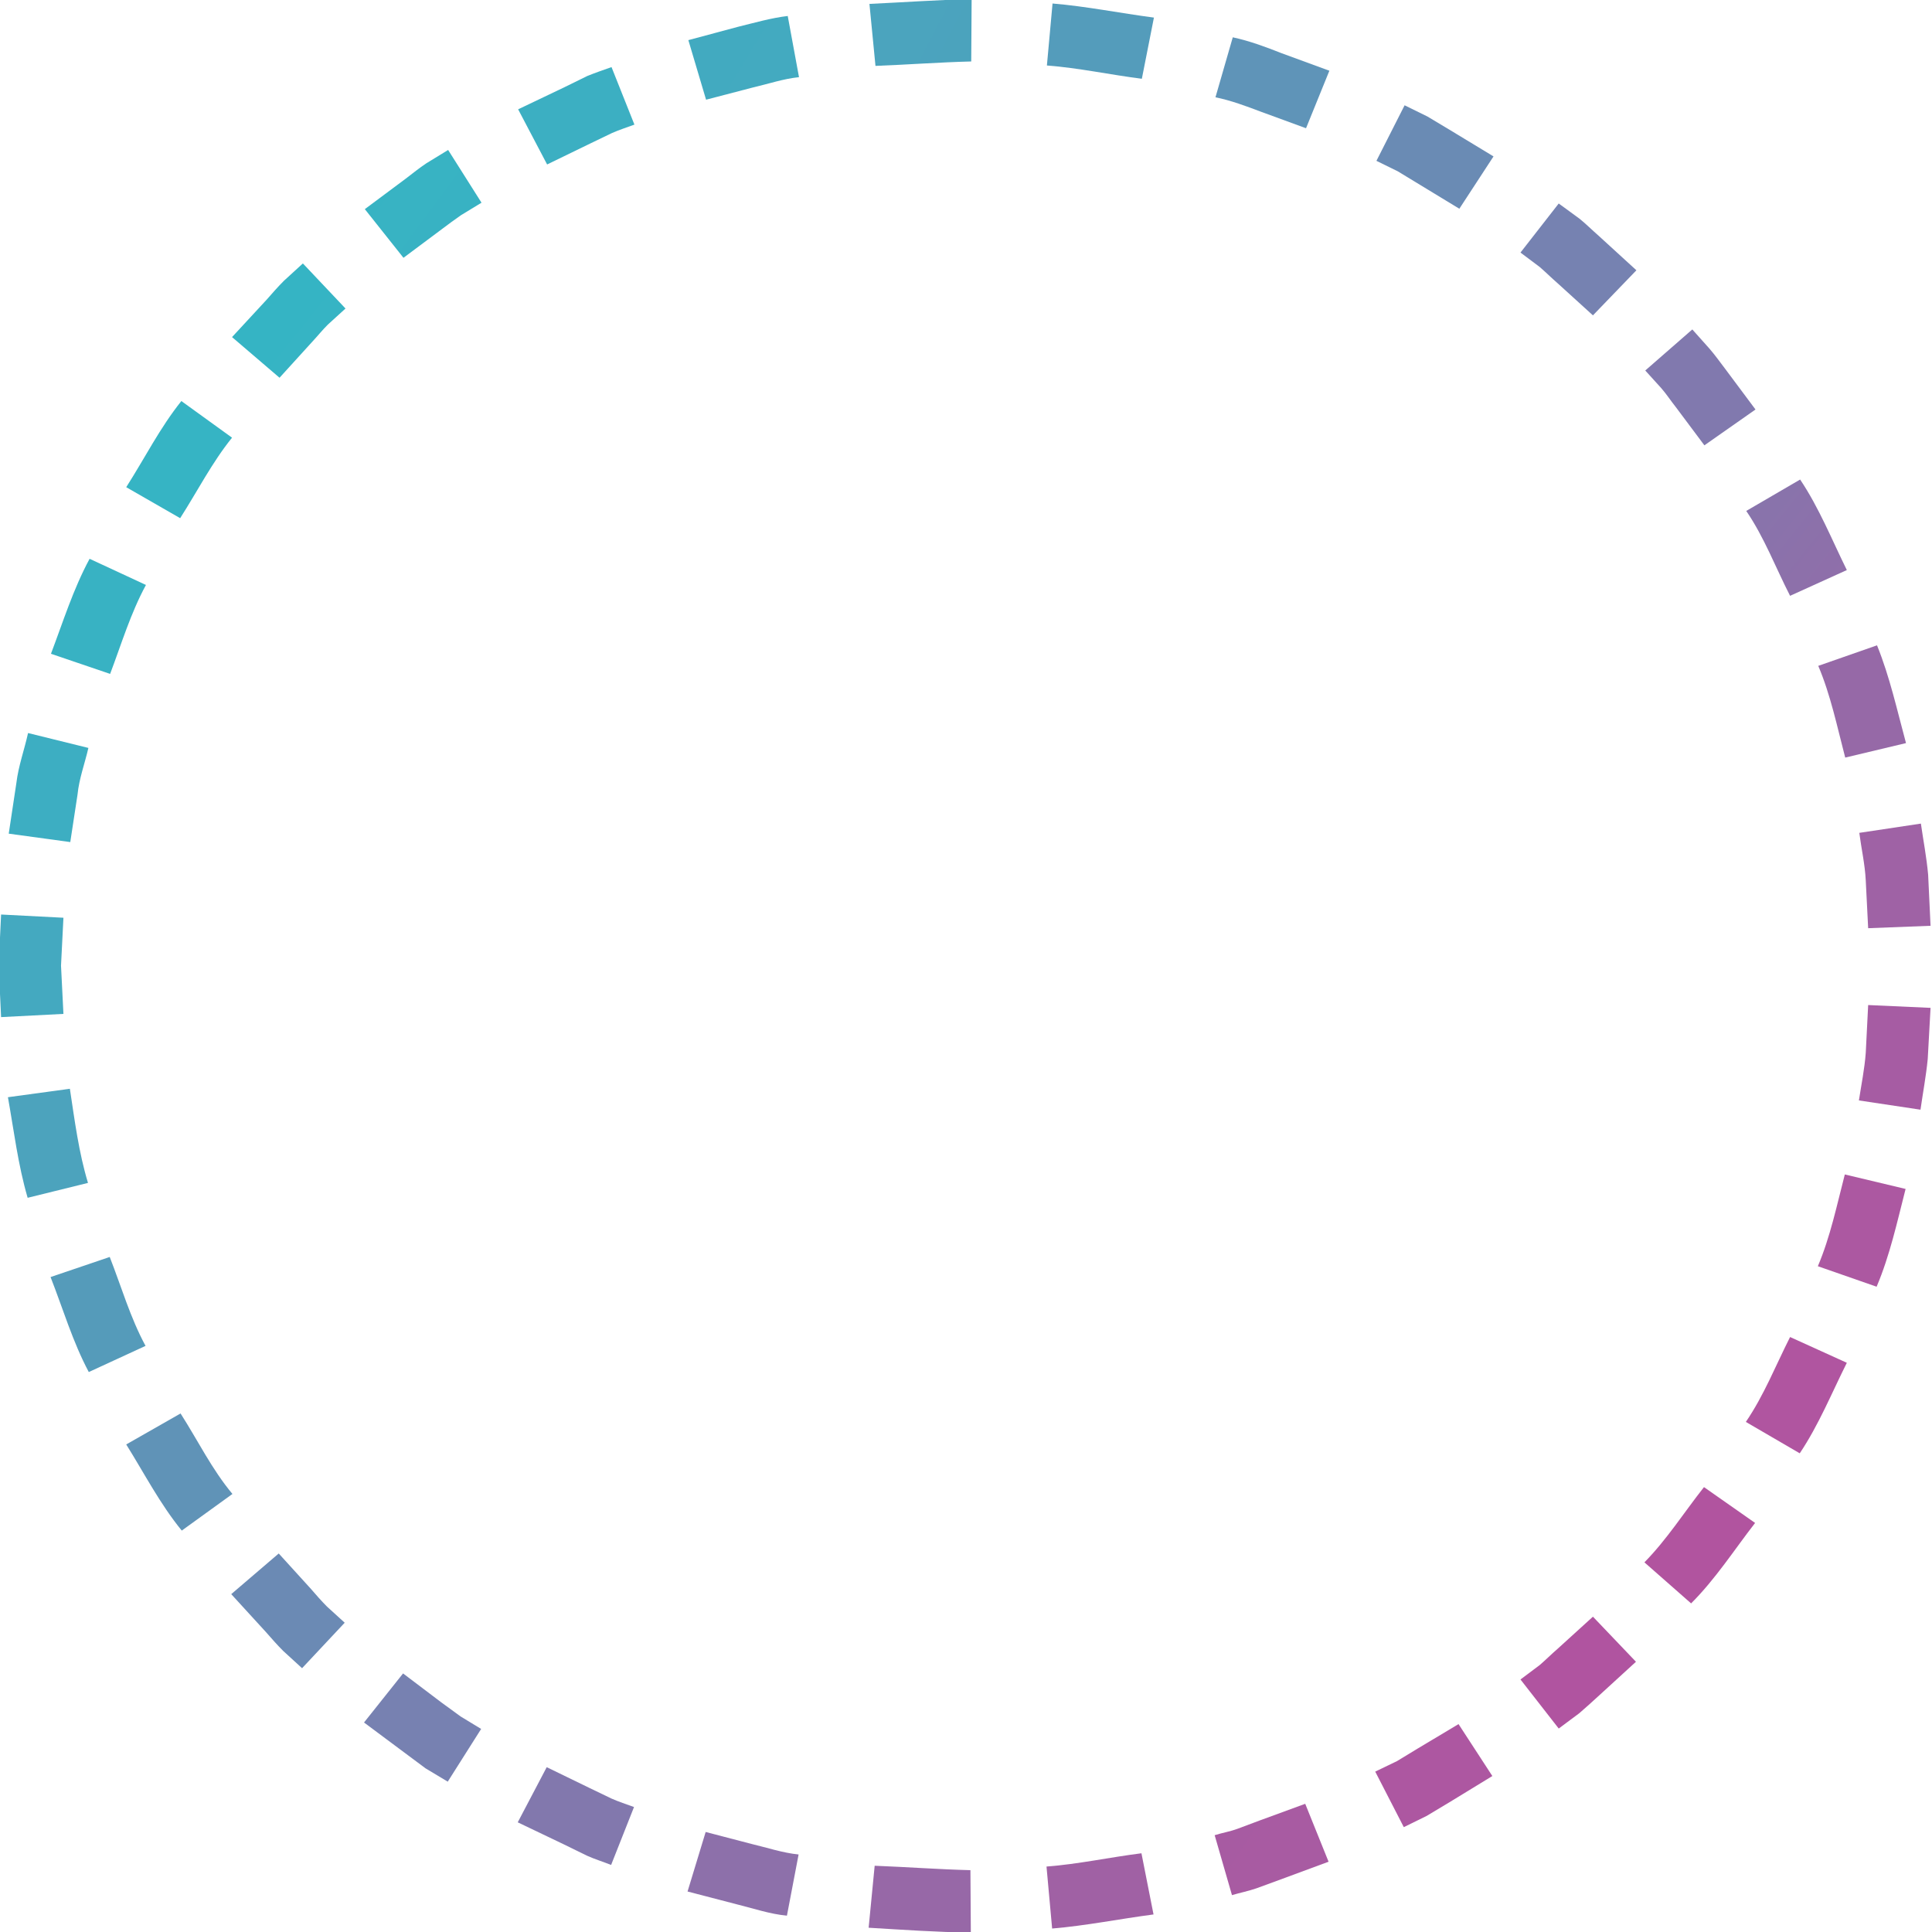 <svg width="48" height="48" viewBox="0 0 48 48" fill="none" xmlns="http://www.w3.org/2000/svg">
    <g clip-path="url(#clip0_85_112)">
        <path fill-rule="evenodd" clip-rule="evenodd"
            d="M45.884 33.858L44.474 33.218C44.115 33.928 43.825 34.668 43.375 35.327L44.714 36.107C45.184 35.407 45.504 34.618 45.884 33.858Z"
            fill="url(#paint0_linear_85_112)" />
        <path fill-rule="evenodd" clip-rule="evenodd"
            d="M47.344 29.539L45.834 29.179C45.634 29.949 45.474 30.729 45.164 31.459L46.624 31.968C46.954 31.189 47.134 30.359 47.344 29.539Z"
            fill="url(#paint1_linear_85_112)" />
        <path fill-rule="evenodd" clip-rule="evenodd"
            d="M47.964 25.04L46.414 24.97L46.354 26.16C46.324 26.56 46.244 26.95 46.184 27.34L47.714 27.57C47.774 27.15 47.853 26.73 47.894 26.31L47.964 25.04Z"
            fill="url(#paint2_linear_85_112)" />
        <path fill-rule="evenodd" clip-rule="evenodd"
            d="M35.217 43.445L34.707 43.755L34.167 44.015L34.877 45.395L35.447 45.115L35.997 44.785L37.077 44.125L36.237 42.835L35.217 43.445Z"
            fill="url(#paint3_linear_85_112)" />
        <path fill-rule="evenodd" clip-rule="evenodd"
            d="M40.645 41.286L39.576 40.166L38.696 40.966C38.546 41.096 38.406 41.236 38.256 41.366L37.776 41.726L38.726 42.945L39.236 42.565C39.396 42.425 39.556 42.285 39.706 42.145L40.645 41.286Z"
            fill="url(#paint4_linear_85_112)" />
        <path fill-rule="evenodd" clip-rule="evenodd"
            d="M43.605 37.837L42.335 36.947C41.845 37.567 41.415 38.247 40.855 38.816L42.015 39.836C42.625 39.226 43.085 38.507 43.605 37.837Z"
            fill="url(#paint5_linear_85_112)" />
        <path fill-rule="evenodd" clip-rule="evenodd"
            d="M24.12 48.014L24.11 46.464C23.32 46.444 22.521 46.384 21.731 46.354L21.581 47.894C22.421 47.944 23.27 48.004 24.12 48.014Z"
            fill="url(#paint6_linear_85_112)" />
        <path fill-rule="evenodd" clip-rule="evenodd"
            d="M28.659 47.564L28.359 46.044C27.569 46.144 26.789 46.314 26 46.374L26.14 47.914C26.979 47.844 27.819 47.674 28.659 47.564Z"
            fill="url(#paint7_linear_85_112)" />
        <path fill-rule="evenodd" clip-rule="evenodd"
            d="M33.008 46.254L32.428 44.815L31.308 45.225L30.748 45.435C30.558 45.505 30.368 45.535 30.178 45.595L30.608 47.084C30.808 47.024 31.018 46.984 31.218 46.914L31.818 46.694L33.008 46.254Z"
            fill="url(#paint8_linear_85_112)" />
        <path fill-rule="evenodd" clip-rule="evenodd"
            d="M11.444 42.645L10.964 42.295L10.014 41.576L9.044 42.795L10.574 43.935L11.124 44.265L11.954 42.955L11.444 42.645Z"
            fill="url(#paint9_linear_85_112)" />
        <path fill-rule="evenodd" clip-rule="evenodd"
            d="M15.183 46.334L15.752 44.895C15.562 44.825 15.373 44.765 15.193 44.685L14.653 44.425L13.583 43.905L12.863 45.275L14.013 45.825L14.583 46.104C14.783 46.194 14.983 46.254 15.183 46.334Z"
            fill="url(#paint10_linear_85_112)" />
        <path fill-rule="evenodd" clip-rule="evenodd"
            d="M19.551 47.594L19.841 46.074C19.441 46.034 19.061 45.904 18.682 45.815L17.532 45.515L17.082 46.994L18.312 47.314C18.722 47.414 19.122 47.554 19.551 47.594Z"
            fill="url(#paint11_linear_85_112)" />
        <path fill-rule="evenodd" clip-rule="evenodd"
            d="M2.206 34.088L3.616 33.438C3.236 32.738 3.016 31.968 2.726 31.229L1.256 31.728C1.566 32.518 1.806 33.338 2.206 34.088Z"
            fill="url(#paint12_linear_85_112)" />
        <path fill-rule="evenodd" clip-rule="evenodd"
            d="M4.516 38.027L5.775 37.117C5.265 36.507 4.915 35.787 4.486 35.117L3.136 35.887C3.586 36.607 3.976 37.367 4.516 38.027Z"
            fill="url(#paint13_linear_85_112)" />
        <path fill-rule="evenodd" clip-rule="evenodd"
            d="M7.505 41.446L8.564 40.316L8.125 39.916C7.985 39.776 7.855 39.626 7.725 39.476L6.925 38.596L5.745 39.606L6.605 40.546C6.745 40.706 6.885 40.866 7.035 41.016L7.505 41.446Z"
            fill="url(#paint14_linear_85_112)" />
        <path fill-rule="evenodd" clip-rule="evenodd"
            d="M0.217 20.712L1.746 20.921L1.926 19.742C1.966 19.342 2.106 18.972 2.196 18.582L0.697 18.212C0.607 18.622 0.457 19.032 0.407 19.452L0.217 20.712Z"
            fill="url(#paint15_linear_85_112)" />
        <path fill-rule="evenodd" clip-rule="evenodd"
            d="M0.027 22.721L-0.033 23.991L0.027 25.27L1.576 25.19L1.516 23.991L1.576 22.801L0.027 22.721Z"
            fill="url(#paint16_linear_85_112)" />
        <path fill-rule="evenodd" clip-rule="evenodd"
            d="M0.687 29.759L2.186 29.389C1.956 28.629 1.856 27.84 1.736 27.05L0.197 27.26C0.347 28.099 0.447 28.939 0.687 29.759Z"
            fill="url(#paint17_linear_85_112)" />
        <path fill-rule="evenodd" clip-rule="evenodd"
            d="M5.765 8.375L6.945 9.385L7.745 8.505C7.885 8.355 8.005 8.205 8.145 8.065L8.584 7.665L7.525 6.545L7.055 6.975C6.905 7.125 6.765 7.285 6.625 7.445L5.765 8.375Z"
            fill="url(#paint18_linear_85_112)" />
        <path fill-rule="evenodd" clip-rule="evenodd"
            d="M3.136 12.104L4.476 12.874C4.905 12.204 5.265 11.494 5.765 10.874L4.506 9.964C3.976 10.624 3.596 11.384 3.136 12.104Z"
            fill="url(#paint19_linear_85_112)" />
        <path fill-rule="evenodd" clip-rule="evenodd"
            d="M1.266 16.243L2.736 16.743C3.016 16.003 3.246 15.233 3.626 14.533L2.226 13.883C1.816 14.643 1.566 15.453 1.266 16.243Z"
            fill="url(#paint20_linear_85_112)" />
        <path fill-rule="evenodd" clip-rule="evenodd"
            d="M17.102 0.997L17.542 2.477L18.692 2.177C19.081 2.087 19.461 1.957 19.851 1.917L19.571 0.397C19.151 0.447 18.742 0.567 18.332 0.667L17.102 0.997Z"
            fill="url(#paint21_linear_85_112)" />
        <path fill-rule="evenodd" clip-rule="evenodd"
            d="M12.873 2.716L13.593 4.086L14.663 3.566L15.203 3.306C15.383 3.226 15.572 3.166 15.762 3.096L15.193 1.667C14.993 1.737 14.793 1.807 14.593 1.887L14.023 2.167L12.873 2.716Z"
            fill="url(#paint22_linear_85_112)" />
        <path fill-rule="evenodd" clip-rule="evenodd"
            d="M9.064 5.196L10.024 6.405L10.974 5.696C11.134 5.576 11.294 5.456 11.454 5.346L11.963 5.036L11.134 3.726L10.594 4.056C10.414 4.176 10.254 4.306 10.084 4.436L9.064 5.196Z"
            fill="url(#paint23_linear_85_112)" />
        <path fill-rule="evenodd" clip-rule="evenodd"
            d="M30.628 0.927L30.198 2.417C30.588 2.497 30.958 2.636 31.328 2.776L32.448 3.186L33.028 1.757L31.828 1.317C31.448 1.167 31.048 1.017 30.628 0.927Z"
            fill="url(#paint24_linear_85_112)" />
        <path fill-rule="evenodd" clip-rule="evenodd"
            d="M26.15 0.087L26.01 1.627C26.799 1.687 27.579 1.857 28.369 1.957L28.669 0.437C27.829 0.327 26.989 0.157 26.15 0.087Z"
            fill="url(#paint25_linear_85_112)" />
        <path fill-rule="evenodd" clip-rule="evenodd"
            d="M21.601 0.097L21.751 1.637C22.541 1.607 23.34 1.547 24.13 1.527L24.14 -0.023C23.3 -0.003 22.451 0.057 21.601 0.097Z"
            fill="url(#paint26_linear_85_112)" />
        <path fill-rule="evenodd" clip-rule="evenodd"
            d="M42.045 8.185L40.876 9.205L41.275 9.645C41.405 9.794 41.515 9.964 41.635 10.114L42.345 11.064L43.615 10.174L42.855 9.155C42.725 8.985 42.605 8.815 42.465 8.655L42.045 8.185Z"
            fill="url(#paint27_linear_85_112)" />
        <path fill-rule="evenodd" clip-rule="evenodd"
            d="M38.726 5.056L37.776 6.275L38.256 6.635C38.406 6.765 38.546 6.905 38.696 7.035L39.576 7.835L40.656 6.715L39.716 5.856C39.556 5.716 39.406 5.566 39.246 5.436L38.726 5.056Z"
            fill="url(#paint28_linear_85_112)" />
        <path fill-rule="evenodd" clip-rule="evenodd"
            d="M34.727 4.256L36.257 5.186L37.106 3.886L36.017 3.226L35.467 2.896L34.897 2.616L34.197 3.996L34.727 4.256Z"
            fill="url(#paint29_linear_85_112)" />
        <path fill-rule="evenodd" clip-rule="evenodd"
            d="M47.724 20.462L46.194 20.692C46.244 21.081 46.334 21.471 46.354 21.871L46.414 23.061L47.964 23.001L47.904 21.731C47.864 21.291 47.784 20.881 47.724 20.462Z"
            fill="url(#paint30_linear_85_112)" />
        <path fill-rule="evenodd" clip-rule="evenodd"
            d="M46.634 16.033L45.174 16.543C45.484 17.272 45.644 18.062 45.844 18.822L47.354 18.462C47.134 17.652 46.954 16.823 46.634 16.033Z"
            fill="url(#paint31_linear_85_112)" />
        <path fill-rule="evenodd" clip-rule="evenodd"
            d="M44.724 11.914L43.385 12.694C43.835 13.354 44.115 14.103 44.474 14.803L45.884 14.163C45.514 13.414 45.194 12.614 44.724 11.914Z"
            fill="url(#paint32_linear_85_112)" />
    </g>
    <g clip-path="url(#circleClip)">
        <template />
    </g>
    <defs>
        <clipPath id="circleClip">
            <circle cx="24" cy="24" r="21" />
        </clipPath>
        <linearGradient id="paint0_linear_85_112" x1="89.53" y1="68.3" x2="-825.17"
            y2="-779.228" gradientUnits="userSpaceOnUse">
            <stop stop-color="#B6509E" />
            <stop offset="1" stop-color="#2EBAC6" />
        </linearGradient>
        <linearGradient id="paint1_linear_85_112" x1="128.494" y1="88.03" x2="-821.333" y2="-890.21"
            gradientUnits="userSpaceOnUse">
            <stop stop-color="#B6509E" />
            <stop offset="1" stop-color="#2EBAC6" />
        </linearGradient>
        <linearGradient id="paint2_linear_85_112" x1="208.381" y1="123.642" x2="-798.122"
            y2="-1059.46" gradientUnits="userSpaceOnUse">
            <stop stop-color="#B6509E" />
            <stop offset="1" stop-color="#2EBAC6" />
        </linearGradient>
        <linearGradient id="paint3_linear_85_112" x1="97.496" y1="92.507" x2="-879.277"
            y2="-598.994" gradientUnits="userSpaceOnUse">
            <stop stop-color="#B6509E" />
            <stop offset="1" stop-color="#2EBAC6" />
        </linearGradient>
        <linearGradient id="paint4_linear_85_112" x1="78.258" y1="70.379" x2="-846.56"
            y2="-650.515" gradientUnits="userSpaceOnUse">
            <stop stop-color="#B6509E" />
            <stop offset="1" stop-color="#2EBAC6" />
        </linearGradient>
        <linearGradient id="paint5_linear_85_112" x1="75.026" y1="62.533" x2="-829.603"
            y2="-702.513" gradientUnits="userSpaceOnUse">
            <stop stop-color="#B6509E" />
            <stop offset="1" stop-color="#2EBAC6" />
        </linearGradient>
        <linearGradient id="paint6_linear_85_112" x1="262.521" y1="317.895" x2="-1053.41"
            y2="-374.189" gradientUnits="userSpaceOnUse">
            <stop stop-color="#B6509E" />
            <stop offset="1" stop-color="#2EBAC6" />
        </linearGradient>
        <linearGradient id="paint7_linear_85_112" x1="189.598" y1="215.72" x2="-1025.6"
            y2="-471.757" gradientUnits="userSpaceOnUse">
            <stop stop-color="#B6509E" />
            <stop offset="1" stop-color="#2EBAC6" />
        </linearGradient>
        <linearGradient id="paint8_linear_85_112" x1="133.663" y1="135.723" x2="-930.647"
            y2="-551.282" gradientUnits="userSpaceOnUse">
            <stop stop-color="#B6509E" />
            <stop offset="1" stop-color="#2EBAC6" />
        </linearGradient>
        <linearGradient id="paint9_linear_85_112" x1="438.358" y1="383.608" x2="-505.593"
            y2="-318.594" gradientUnits="userSpaceOnUse">
            <stop stop-color="#B6509E" />
            <stop offset="1" stop-color="#2EBAC6" />
        </linearGradient>
        <linearGradient id="paint10_linear_85_112" x1="367.884" y1="352.282" x2="-644.885"
            y2="-333.003" gradientUnits="userSpaceOnUse">
            <stop stop-color="#B6509E" />
            <stop offset="1" stop-color="#2EBAC6" />
        </linearGradient>
        <linearGradient id="paint11_linear_85_112" x1="310.913" y1="330.087" x2="-819.374"
            y2="-355.394" gradientUnits="userSpaceOnUse">
            <stop stop-color="#B6509E" />
            <stop offset="1" stop-color="#2EBAC6" />
        </linearGradient>
        <linearGradient id="paint12_linear_85_112" x1="796.792" y1="536.642" x2="-129.901"
            y2="-367.096" gradientUnits="userSpaceOnUse">
            <stop stop-color="#B6509E" />
            <stop offset="1" stop-color="#2EBAC6" />
        </linearGradient>
        <linearGradient id="paint13_linear_85_112" x1="640.69" y1="473.543" x2="-263.86"
            y2="-328.827" gradientUnits="userSpaceOnUse">
            <stop stop-color="#B6509E" />
            <stop offset="1" stop-color="#2EBAC6" />
        </linearGradient>
        <linearGradient id="paint14_linear_85_112" x1="527.908" y1="424.179" x2="-382.812"
            y2="-316.503" gradientUnits="userSpaceOnUse">
            <stop stop-color="#B6509E" />
            <stop offset="1" stop-color="#2EBAC6" />
        </linearGradient>
        <linearGradient id="paint15_linear_85_112" x1="1168.67" y1="698.93" x2="194.923"
            y2="-373.582" gradientUnits="userSpaceOnUse">
            <stop stop-color="#B6509E" />
            <stop offset="1" stop-color="#2EBAC6" />
        </linearGradient>
        <linearGradient id="paint16_linear_85_112" x1="1359.4" y1="702.843" x2="349.59" y2="-584.24"
            gradientUnits="userSpaceOnUse">
            <stop stop-color="#B6509E" />
            <stop offset="1" stop-color="#2EBAC6" />
        </linearGradient>
        <linearGradient id="paint17_linear_85_112" x1="1029.35" y1="617.607" x2="55.146"
            y2="-450.02" gradientUnits="userSpaceOnUse">
            <stop stop-color="#B6509E" />
            <stop offset="1" stop-color="#2EBAC6" />
        </linearGradient>
        <linearGradient id="paint18_linear_85_112" x1="874.387" y1="702.532" x2="-38.877"
            y2="-37.617" gradientUnits="userSpaceOnUse">
            <stop stop-color="#B6509E" />
            <stop offset="1" stop-color="#2EBAC6" />
        </linearGradient>
        <linearGradient id="paint19_linear_85_112" x1="933.728" y1="687.088" x2="28.774"
            y2="-118.691" gradientUnits="userSpaceOnUse">
            <stop stop-color="#B6509E" />
            <stop offset="1" stop-color="#2EBAC6" />
        </linearGradient>
        <linearGradient id="paint20_linear_85_112" x1="1019.51" y1="686.801" x2="92.815"
            y2="-216.936" gradientUnits="userSpaceOnUse">
            <stop stop-color="#B6509E" />
            <stop offset="1" stop-color="#2EBAC6" />
        </linearGradient>
        <linearGradient id="paint21_linear_85_112" x1="812.862" y1="861.405" x2="-319.316"
            y2="172.282" gradientUnits="userSpaceOnUse">
            <stop stop-color="#B6509E" />
            <stop offset="1" stop-color="#2EBAC6" />
        </linearGradient>
        <linearGradient id="paint22_linear_85_112" x1="813.991" y1="781.595" x2="-201.396"
            y2="97.365" gradientUnits="userSpaceOnUse">
            <stop stop-color="#B6509E" />
            <stop offset="1" stop-color="#2EBAC6" />
        </linearGradient>
        <linearGradient id="paint23_linear_85_112" x1="837.936" y1="731.376" x2="-109.46"
            y2="26.812" gradientUnits="userSpaceOnUse">
            <stop stop-color="#B6509E" />
            <stop offset="1" stop-color="#2EBAC6" />
        </linearGradient>
        <linearGradient id="paint24_linear_85_112" x1="606.97" y1="612.111" x2="-460.098"
            y2="-73.641" gradientUnits="userSpaceOnUse">
            <stop stop-color="#B6509E" />
            <stop offset="1" stop-color="#2EBAC6" />
        </linearGradient>
        <linearGradient id="paint25_linear_85_112" x1="717.133" y1="817.847" x2="-498.065"
            y2="130.371" gradientUnits="userSpaceOnUse">
            <stop stop-color="#B6509E" />
            <stop offset="1" stop-color="#2EBAC6" />
        </linearGradient>
        <linearGradient id="paint26_linear_85_112" x1="820.019" y1="1001.94" x2="-495.907"
            y2="309.858" gradientUnits="userSpaceOnUse">
            <stop stop-color="#B6509E" />
            <stop offset="1" stop-color="#2EBAC6" />
        </linearGradient>
        <linearGradient id="paint27_linear_85_112" x1="394.545" y1="308.62" x2="-513.251"
            y2="-459.241" gradientUnits="userSpaceOnUse">
            <stop stop-color="#B6509E" />
            <stop offset="1" stop-color="#2EBAC6" />
        </linearGradient>
        <linearGradient id="paint28_linear_85_112" x1="450.145" y1="380.09" x2="-473.882"
            y2="-337.685" gradientUnits="userSpaceOnUse">
            <stop stop-color="#B6509E" />
            <stop offset="1" stop-color="#2EBAC6" />
        </linearGradient>
        <linearGradient id="paint29_linear_85_112" x1="518.793" y1="475.886" x2="-455.432"
            y2="-216.507" gradientUnits="userSpaceOnUse">
            <stop stop-color="#B6509E" />
            <stop offset="1" stop-color="#2EBAC6" />
        </linearGradient>
        <linearGradient id="paint30_linear_85_112" x1="285.61" y1="167.357" x2="-719.969"
            y2="-1021.33" gradientUnits="userSpaceOnUse">
            <stop stop-color="#B6509E" />
            <stop offset="1" stop-color="#2EBAC6" />
        </linearGradient>
        <linearGradient id="paint31_linear_85_112" x1="310.89" y1="204.963" x2="-638.94"
            y2="-773.277" gradientUnits="userSpaceOnUse">
            <stop stop-color="#B6509E" />
            <stop offset="1" stop-color="#2EBAC6" />
        </linearGradient>
        <linearGradient id="paint32_linear_85_112" x1="57.625" y1="23.836" x2="16.161"
            y2="-9.531" gradientUnits="userSpaceOnUse">
            <stop stop-color="#B6509E" />
            <stop offset="1" stop-color="#2EBAC6" />
        </linearGradient>
        <clipPath id="clip0_85_112">
            <rect width="48" height="48" fill="white" />
        </clipPath>
    </defs>
</svg>